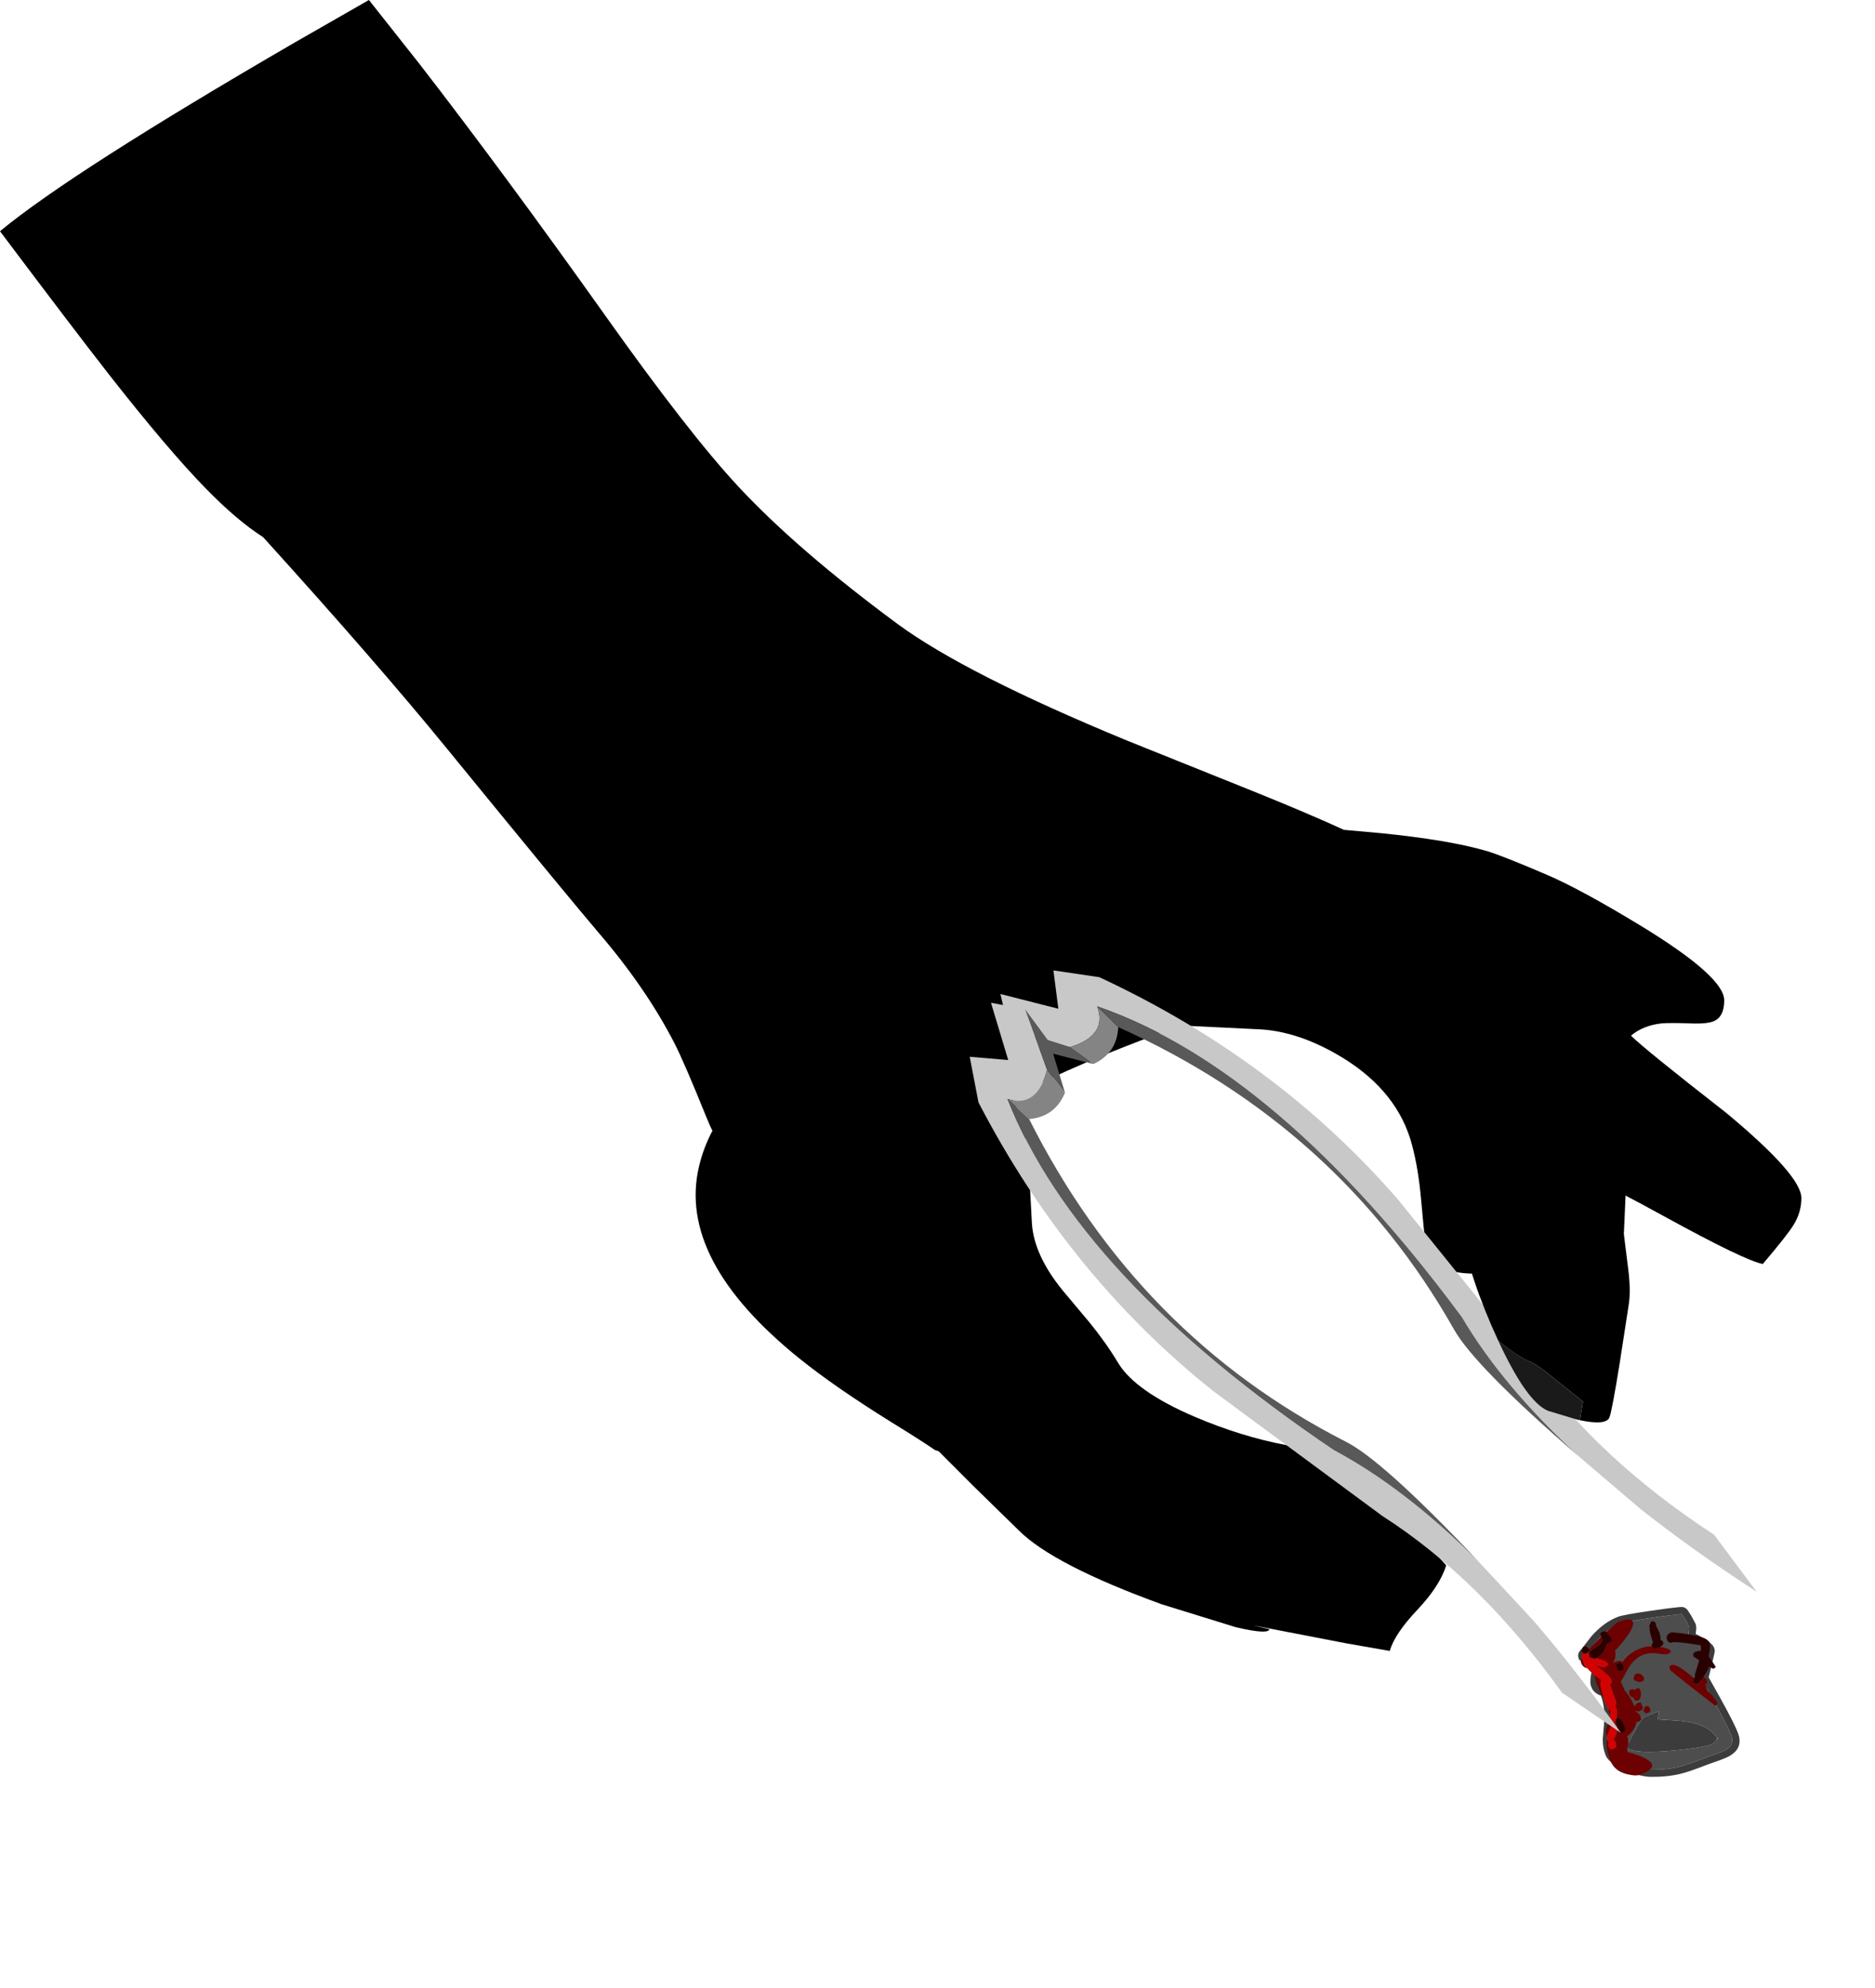 <?xml version="1.0" encoding="UTF-8" standalone="no"?>
<svg xmlns:xlink="http://www.w3.org/1999/xlink" height="618.25px" width="583.2px" xmlns="http://www.w3.org/2000/svg">
  <g transform="matrix(1.0, 0.0, 0.0, 1.0, 280.25, 274.5)">
    <use height="396.05" transform="matrix(1.0, 0.0, 0.0, 1.0, -280.25, -274.5)" width="560.3" xlink:href="#sprite0"/>
    <use height="159.8" transform="matrix(0.972, 0.229, -0.229, 0.972, -49.437, 31.369)" width="255.0" xlink:href="#sprite1"/>
    <use height="98.1" transform="matrix(0.161, 0.414, -0.414, 0.161, 245.726, 219.428)" width="119.45" xlink:href="#sprite2"/>
    <use height="85.6" transform="matrix(0.469, 0.315, -0.315, 0.469, 44.934, 13.727)" width="529.15" xlink:href="#sprite3"/>
    <use height="85.6" transform="matrix(0.335, 0.455, 0.455, -0.335, 7.739, 52.228)" width="529.15" xlink:href="#sprite3"/>
    <use height="141.1" transform="matrix(0.919, 0.386, -0.386, 0.919, 46.747, -53.227)" width="245.85" xlink:href="#sprite4"/>
  </g>
  <defs>
    <g id="sprite0" transform="matrix(1.0, 0.0, 0.0, 1.0, 280.15, 198.05)">
      <use height="396.05" transform="matrix(1.0, 0.0, 0.0, 1.0, -280.15, -198.05)" width="560.3" xlink:href="#shape0"/>
    </g>
    <g id="shape0" transform="matrix(1.0, 0.0, 0.0, 1.0, 280.15, 198.05)">
      <path d="M-165.4 -198.05 L-149.7 -178.2 Q-123.6 -144.5 -91.95 -100.0 -65.9 -63.3 -50.45 -46.7 -32.15 -27.05 -0.95 -4.0 20.3 11.6 70.55 32.3 L109.65 48.0 Q127.35 55.15 137.85 60.0 L149.05 61.0 Q170.3 63.1 182.35 66.6 187.3 68.1 201.05 74.0 211.55 78.5 230.15 89.8 256.15 105.65 256.15 113.0 256.15 117.85 253.25 119.35 251.2 120.4 245.95 120.2 238.95 119.95 236.55 120.2 230.9 120.85 227.15 124.0 231.25 128.1 256.7 147.95 280.15 167.4 280.15 174.5 280.15 178.9 277.75 182.8 275.85 185.95 268.15 195.0 262.45 193.9 237.5 180.2 208.95 164.5 190.95 157.35 L190.05 157.0 189.05 157.0 Q192.05 160.0 192.05 167.5 192.05 176.8 189.05 186.05 185.15 198.0 178.55 198.0 170.85 198.0 167.3 195.25 164.25 192.9 163.15 187.4 162.8 185.65 161.85 174.8 161.0 165.3 159.05 158.0 154.7 141.5 137.6 130.95 123.8 122.5 111.05 122.0 L87.25 120.85 Q60.7 130.35 41.85 139.55 29.05 145.75 13.8 155.35 2.8 162.25 -4.0 164.2 -13.55 167.0 -32.45 167.0 -45.9 167.0 -51.75 162.8 -56.35 159.5 -60.35 149.55 -67.45 132.0 -70.4 126.3 -79.2 109.2 -93.95 92.0 -104.05 80.15 -141.0 34.9 -163.0 7.95 -198.3 -31.0 -206.35 -36.15 -215.95 -45.95 -227.85 -58.1 -246.45 -81.85 -257.5 -96.0 -280.15 -126.15 -257.9 -144.55 -188.45 -184.85 L-165.4 -198.05 M76.15 56.7 Q75.05 56.8 75.05 57.0 L80.05 57.0 76.15 56.7" fill="#000000" fill-rule="evenodd" stroke="none"/>
    </g>
    <g id="sprite1" transform="matrix(1.0, 0.0, 0.0, 1.0, 127.5, 79.9)">
      <use height="159.8" transform="matrix(1.0, 0.0, 0.0, 1.0, -127.5, -79.9)" width="255.0" xlink:href="#shape1"/>
    </g>
    <g id="shape1" transform="matrix(1.0, 0.0, 0.0, 1.0, 127.5, 79.9)">
      <path d="M-120.5 -56.4 Q-120.5 -66.95 -112.5 -72.95 -103.25 -79.9 -84.0 -79.9 -49.55 -79.9 -36.35 -63.2 -31.45 -56.95 -27.95 -46.5 L-22.5 -27.9 Q-19.6 -18.45 -8.45 -9.85 L2.05 -2.0 Q8.65 3.1 13.5 8.1 20.7 15.55 40.6 19.05 56.15 21.75 70.5 21.1 84.7 20.55 103.05 30.65 113.0 36.15 127.5 46.1 127.1 52.75 121.95 61.65 116.8 70.5 116.5 76.1 L102.8 76.9 73.25 78.1 78.5 78.1 Q78.5 79.9 68.15 79.9 L44.05 78.25 Q8.45 74.05 -4.5 66.1 L-21.5 55.85 -34.5 47.8 -35.7 47.7 Q-40.25 45.9 -50.95 42.35 -70.4 35.8 -83.2 29.7 -127.5 8.5 -127.5 -21.4 -127.5 -34.05 -120.8 -45.4 L-120.35 -45.35 -120.4 -46.05 -120.5 -56.4" fill="#000000" fill-rule="evenodd" stroke="none"/>
    </g>
    <g id="sprite2" transform="matrix(1.0, 0.0, 0.0, 1.0, 59.7, 49.05)">
      <use height="98.1" transform="matrix(1.0, 0.0, 0.0, 1.0, -59.7, -49.05)" width="119.45" xlink:href="#shape2"/>
      <use height="94.65" transform="matrix(1.0, 0.0, 0.0, 1.0, -56.3, -47.35)" width="105.3" xlink:href="#shape3"/>
    </g>
    <g id="shape2" transform="matrix(1.0, 0.0, 0.0, 1.0, 59.7, 49.05)">
      <path d="M42.4 39.85 L42.45 39.85 42.45 39.9 42.4 39.85" fill="#1a1a1a" fill-rule="evenodd" stroke="none"/>
      <path d="M2.8 -33.0 L20.9 -35.5 Q39.35 -38.0 46.3 -38.0 53.35 -38.0 54.45 -31.05 54.85 -28.55 54.7 -23.95 L54.45 -16.0 Q54.45 -1.95 53.7 3.95 52.55 12.8 48.45 23.0 45.9 29.2 38.85 36.35 31.35 44.0 26.8 44.0 22.75 44.0 18.1 42.15 16.4 41.45 9.6 38.0 -2.25 32.0 -12.7 32.0 -14.75 32.0 -16.65 34.0 -18.55 36.0 -20.7 36.0 -22.7 36.0 -26.75 33.5 -30.8 31.0 -31.7 31.0 -34.65 31.0 -38.4 34.0 -42.15 37.0 -42.7 37.0 -43.7 35.0 -49.45 25.55 -54.7 15.2 -54.7 6.0 -54.7 2.45 -50.35 -16.45 -47.35 -29.4 -45.8 -34.75 L-45.3 -36.4 -41.0 -37.35 -35.7 -38.0 Q-34.4 -38.0 -31.8 -36.5 -29.2 -35.0 -26.7 -35.0 -25.65 -37.1 -21.1 -40.55 -16.55 -44.0 -14.7 -44.0 L-6.55 -38.5 Q1.6 -33.0 2.8 -33.0 M44.55 -28.4 L42.85 -27.85 Q34.4 -24.9 28.35 -15.95 25.6 -11.85 22.5 -5.25 L17.3 6.0 12.3 3.0 12.3 14.0 Q12.95 16.6 20.05 25.0 26.8 33.0 27.3 33.0 32.65 33.0 40.35 8.0 43.2 -1.2 45.3 -10.6 47.3 -19.35 47.3 -22.0 47.3 -24.0 46.5 -25.75 L45.3 -27.6 45.1 -28.55 44.55 -28.4 M-27.7 27.0 L-37.15 17.75 -42.65 11.8 Q-42.45 24.05 -41.7 31.0 L-35.6 29.0 Q-29.8 27.0 -27.7 27.0" fill="#4d4d4d" fill-rule="evenodd" stroke="none"/>
      <path d="M42.45 39.9 Q32.9 49.55 26.8 49.0 21.9 49.05 16.25 46.8 L16.2 46.8 7.35 42.45 Q-3.3 37.05 -12.7 37.0 L-13.0 37.45 Q-16.6 41.2 -20.7 41.0 -23.65 41.3 -29.35 37.75 -31.5 36.45 -31.7 36.0 -33.2 36.25 -35.25 37.9 -41.35 42.75 -42.7 42.0 -44.1 42.0 -45.3 41.25 -46.55 40.5 -47.15 39.25 -48.15 37.3 -53.7 28.15 L-53.9 27.8 Q-59.75 16.25 -59.7 6.0 -59.8 2.25 -55.2 -17.55 -52.2 -30.7 -50.6 -36.15 L-50.6 -36.2 -50.05 -37.95 Q-49.65 -39.2 -48.7 -40.05 -47.8 -40.9 -46.6 -41.25 L-41.85 -42.25 -41.9 -42.25 -35.7 -43.0 Q-33.5 -43.25 -29.3 -40.8 L-28.75 -40.55 Q-27.0 -42.35 -24.1 -44.5 -17.6 -49.5 -14.7 -49.0 -13.15 -49.0 -11.9 -48.15 L-3.75 -42.65 2.8 -38.0 20.2 -40.45 20.25 -40.45 Q39.15 -43.0 46.3 -43.0 57.65 -43.0 59.4 -31.8 L59.4 -31.85 Q59.85 -29.0 59.7 -23.75 L59.45 -16.0 Q59.45 -1.5 58.65 4.6 57.45 14.0 53.1 24.9 50.3 31.85 42.4 39.85 L42.45 39.9 M2.8 -33.0 Q1.6 -33.0 -6.55 -38.5 L-14.7 -44.0 Q-16.55 -44.0 -21.1 -40.55 -25.65 -37.1 -26.7 -35.0 -29.2 -35.0 -31.8 -36.5 -34.4 -38.0 -35.7 -38.0 L-41.0 -37.35 -45.3 -36.4 -45.8 -34.75 Q-47.35 -29.4 -50.35 -16.45 -54.7 2.45 -54.7 6.0 -54.7 15.2 -49.45 25.55 -43.7 35.0 -42.7 37.0 -42.15 37.0 -38.4 34.0 -34.65 31.0 -31.7 31.0 -30.8 31.0 -26.75 33.5 -22.7 36.0 -20.7 36.0 -18.55 36.0 -16.65 34.0 -14.75 32.0 -12.7 32.0 -2.25 32.0 9.6 38.0 16.4 41.45 18.1 42.15 22.75 44.0 26.8 44.0 31.35 44.0 38.85 36.35 45.9 29.2 48.45 23.0 52.55 12.8 53.7 3.95 54.45 -1.95 54.45 -16.0 L54.7 -23.95 Q54.85 -28.55 54.45 -31.05 53.35 -38.0 46.3 -38.0 39.35 -38.0 20.9 -35.5 L2.8 -33.0 M45.3 -27.6 L46.5 -25.75 Q47.3 -24.0 47.3 -22.0 47.3 -19.35 45.3 -10.6 43.2 -1.2 40.35 8.0 32.65 33.0 27.3 33.0 26.8 33.0 20.05 25.0 12.95 16.6 12.3 14.0 L12.3 3.0 17.3 6.0 22.5 -5.25 Q25.6 -11.85 28.35 -15.95 34.4 -24.9 42.85 -27.85 L44.55 -28.4 45.3 -27.6 M-27.7 27.0 Q-29.8 27.0 -35.6 29.0 L-41.7 31.0 Q-42.45 24.05 -42.65 11.8 L-37.15 17.75 -27.7 27.0" fill="#3c3c3c" fill-rule="evenodd" stroke="none"/>
    </g>
    <g id="shape3" transform="matrix(1.0, 0.0, 0.0, 1.0, 56.3, 47.35)">
      <path d="M1.35 -34.55 L1.4 -34.65 Q3.3 -37.0 5.9 -35.5 L6.2 -34.9 6.5 -34.0 10.8 -33.8 10.85 -33.65 Q19.35 -37.4 22.2 -37.1 22.2 -36.95 22.55 -36.55 22.9 -36.15 22.9 -35.0 L5.65 -24.7 Q-11.55 -14.6 -11.8 -14.6 L-14.2 -15.1 -14.4 -15.45 Q-14.6 -15.7 -14.6 -16.9 -14.6 -20.7 -0.25 -28.25 0.85 -26.9 1.2 -26.9 4.1 -26.9 4.1 -29.2 4.1 -30.1 2.2 -33.2 L1.35 -34.55 M-29.35 -14.05 L-28.1 -16.05 Q-25.95 -19.3 -24.45 -19.8 -22.8 -20.35 -22.8 -17.0 -22.8 -15.6 -25.65 -10.75 -28.5 -5.9 -28.5 -0.8 -28.5 6.3 -22.4 13.55 L-18.2 18.35 Q-17.35 19.45 -16.85 20.4 L-10.05 20.1 Q-5.65 18.5 -0.8 18.0 L3.5 17.8 3.3 17.7 2.2 16.9 1.9 16.25 Q1.6 15.7 1.6 14.5 L1.65 13.3 2.0 12.7 6.0 12.6 Q7.3 13.4 7.3 15.1 L7.3 16.3 7.1 16.9 6.6 17.45 Q6.25 17.8 5.65 17.95 L6.9 18.1 7.2 17.8 Q9.35 15.95 13.3 16.7 L13.6 17.3 Q13.9 17.75 13.9 18.9 L13.6 20.45 14.35 20.95 Q19.0 24.15 20.5 30.2 24.55 30.2 26.9 32.05 29.3 33.9 31.0 33.9 35.65 27.25 40.1 23.55 49.0 16.2 49.0 31.1 49.0 34.6 45.15 40.05 39.95 47.3 32.2 47.3 22.85 47.3 17.3 44.1 L17.5 44.1 19.95 43.85 Q21.15 44.9 22.9 44.9 24.1 44.9 24.6 44.4 L25.1 43.9 25.3 43.25 25.3 42.0 Q25.3 39.4 22.05 39.2 20.4 39.1 19.6 39.8 L19.3 39.5 15.1 35.65 13.05 34.3 16.1 33.95 Q17.1 33.5 17.1 31.9 17.1 29.0 11.8 29.2 6.5 29.45 6.5 32.0 6.5 33.0 6.9 33.35 7.65 34.0 9.65 34.2 9.0 35.0 9.0 36.9 L12.2 40.4 Q14.05 42.3 15.45 43.25 L14.3 43.3 Q9.95 43.3 6.75 37.6 7.8 37.55 8.25 37.15 L8.6 36.7 9.0 35.2 Q3.65 30.2 -0.05 30.1 -1.2 30.1 -1.9 30.45 -3.05 28.6 -4.9 28.6 L-17.9 28.25 -17.9 28.1 Q-17.9 23.75 -26.85 28.65 L-33.75 32.5 -33.0 31.6 Q-30.2 28.25 -30.2 27.3 -30.2 21.75 -35.1 26.55 L-38.3 30.35 Q-38.7 24.65 -45.15 19.7 -44.9 19.1 -44.9 18.4 -44.9 14.2 -49.35 15.95 L-51.3 16.85 -51.4 16.85 Q-52.15 16.85 -52.7 17.15 L-56.3 7.6 Q-56.3 -3.0 -52.6 -2.7 -49.45 -2.45 -44.45 5.2 -41.15 10.25 -38.3 16.35 -35.35 16.75 -33.1 18.45 -31.8 19.45 -31.05 20.65 L-30.65 20.6 -30.8 20.45 Q-31.0 20.2 -31.0 19.0 -31.0 15.1 -28.95 14.25 -30.45 12.2 -31.4 9.95 -33.4 5.3 -33.4 -1.0 -33.4 -4.8 -31.85 -8.9 L-31.8 -8.9 Q-30.6 -8.9 -30.1 -9.45 L-29.5 -10.0 -29.3 -13.0 -29.35 -14.05 M2.15 35.8 L0.8 35.9 -1.5 35.55 -1.5 35.5 -1.2 35.1 -1.0 34.35 2.15 35.8 M-10.75 35.75 Q-13.05 36.7 -15.1 36.7 L-17.65 36.45 -20.4 36.7 Q-24.4 36.7 -27.45 35.9 L-25.3 34.55 -22.7 32.8 Q-21.65 34.05 -19.3 34.7 L-10.75 35.75 M-33.85 38.9 Q-35.55 41.6 -39.1 41.6 -40.15 41.6 -41.55 39.9 L-40.0 40.0 Q-37.15 40.0 -33.85 38.9 M-45.75 33.05 L-49.7 24.5 -50.75 21.95 -50.2 22.0 -48.4 21.85 Q-46.5 23.1 -45.65 26.6 L-44.5 31.8 Q-43.8 34.3 -42.4 34.3 -41.2 34.3 -39.95 33.55 L-39.75 34.3 -39.5 34.7 -39.1 34.8 -40.2 34.9 -42.7 34.35 -44.2 34.05 Q-44.6 32.95 -45.75 33.05 M10.2 12.2 Q9.2 12.9 8.2 13.1 L6.15 11.4 5.7 10.8 Q5.7 9.6 6.35 8.9 7.45 7.75 10.0 8.6 L10.3 9.15 Q10.6 9.55 10.6 10.7 L10.2 12.2 M-8.05 10.8 Q-7.8 10.6 -7.7 10.2 -5.2 9.4 -2.55 10.85 0.0 12.25 0.0 14.0 0.0 16.3 -2.8 16.3 L-3.25 16.3 Q-3.5 17.05 -4.2 17.5 -4.95 18.0 -6.1 18.0 L-8.5 17.5 -8.7 17.15 Q-8.9 16.9 -8.9 15.7 -8.9 14.0 -7.65 13.55 L-8.1 12.0 -8.05 10.8 M-11.4 6.9 Q-11.4 8.25 -12.7 9.8 -14.05 11.4 -15.5 11.4 L-17.55 9.75 Q-17.9 9.35 -17.9 8.5 -17.9 5.75 -14.65 4.65 -11.4 3.6 -11.4 6.9 M-23.9 15.65 L-24.2 15.1 Q-27.0 14.75 -28.0 15.1 -29.3 15.5 -29.3 17.3 -29.3 18.5 -29.1 18.8 L-28.9 19.2 -26.5 19.6 Q-23.6 19.6 -23.6 17.2 -23.6 16.05 -23.9 15.65" fill="#6d0101" fill-rule="evenodd" stroke="none"/>
      <path d="M17.3 44.1 Q16.55 44.0 15.45 43.25 14.05 42.3 12.2 40.4 L9.0 36.9 Q9.0 35.0 9.65 34.2 L11.8 34.3 13.05 34.3 15.1 35.65 19.3 39.5 19.6 39.8 Q20.4 39.1 22.05 39.2 25.3 39.4 25.3 42.0 L25.3 43.25 25.1 43.9 24.6 44.4 Q24.1 44.9 22.9 44.9 21.15 44.9 19.95 43.85 L17.5 44.1 17.3 44.1 M6.75 37.6 L6.5 37.6 2.15 35.8 -1.0 34.35 -1.2 35.1 -1.5 35.5 -1.5 35.55 -3.2 35.9 -10.75 35.75 -19.3 34.7 Q-21.65 34.05 -22.7 32.8 L-25.3 34.55 -27.45 35.9 Q-30.85 37.85 -33.85 38.9 -37.15 40.0 -40.0 40.0 L-41.55 39.9 Q-43.85 39.55 -44.6 38.2 L-44.8 37.55 -44.2 37.3 -44.0 36.7 -44.0 35.5 -44.2 34.05 -42.7 34.35 -40.2 34.9 -39.1 34.8 -39.5 34.7 -39.75 34.3 -39.95 33.55 -39.7 33.35 Q-38.3 32.3 -38.3 31.0 L-38.3 30.35 -35.1 26.55 Q-30.2 21.75 -30.2 27.3 -30.2 28.25 -33.0 31.6 L-33.75 32.5 -26.85 28.65 Q-17.9 23.75 -17.9 28.1 L-17.9 28.25 -4.9 28.6 Q-3.05 28.6 -1.9 30.45 -1.2 30.1 -0.05 30.1 3.65 30.2 9.0 35.2 L8.6 36.7 8.25 37.15 Q7.8 37.55 6.75 37.6" fill="#d20202" fill-rule="evenodd" stroke="none"/>
      <path d="M-0.25 -28.25 L-1.15 -29.35 -2.0 -29.3 -9.7 -35.35 -10.75 -36.1 -14.6 -33.4 Q-16.75 -33.4 -17.1 -35.1 -17.3 -35.95 -17.1 -36.9 -17.1 -38.4 -16.4 -39.55 -18.45 -40.55 -20.1 -40.95 L-24.4 -33.5 Q-29.3 -24.65 -29.3 -22.7 -29.3 -21.45 -30.4 -20.85 -31.2 -20.4 -32.2 -20.4 -34.95 -20.4 -35.7 -22.8 -36.05 -24.0 -35.9 -25.4 -31.8 -33.85 -27.7 -40.05 -23.7 -46.05 -21.65 -46.65 -19.15 -49.0 -11.0 -43.25 L-10.9 -43.2 Q-7.7 -44.25 -2.2 -45.3 L-1.9 -44.7 Q-1.6 -44.25 -1.6 -43.1 L-4.1 -41.05 -2.0 -38.9 1.35 -34.55 2.2 -33.2 Q4.1 -30.1 4.1 -29.2 4.1 -26.9 1.2 -26.9 0.85 -26.9 -0.25 -28.25 M-44.8 37.55 L-45.05 37.7 -46.5 38.4 -48.5 36.55 Q-48.9 36.05 -48.9 35.5 -48.9 33.8 -46.45 33.15 L-45.75 33.05 Q-44.6 32.95 -44.2 34.05 L-44.0 35.5 -44.0 36.7 -44.2 37.3 -44.8 37.55 M-50.75 21.95 L-53.4 21.6 -53.6 21.25 Q-53.8 21.0 -53.8 19.8 L-53.8 19.75 Q-53.8 17.8 -52.7 17.15 -52.15 16.85 -51.4 16.85 L-51.3 16.85 -49.35 15.95 Q-44.9 14.2 -44.9 18.4 -44.9 19.1 -45.15 19.7 -38.7 24.65 -38.3 30.35 L-38.3 31.0 Q-38.3 32.3 -39.7 33.35 L-39.95 33.55 Q-41.2 34.3 -42.4 34.3 -43.8 34.3 -44.5 31.8 L-45.65 26.6 Q-46.5 23.1 -48.4 21.85 L-50.2 22.0 -50.75 21.95 M-31.85 -8.9 Q-33.55 -8.95 -34.05 -10.6 L-34.2 -10.6 Q-41.3 -10.6 -44.85 -12.2 L-45.1 -12.3 -45.7 -12.2 -48.1 -14.5 Q-48.1 -17.95 -44.05 -16.75 L-39.55 -17.2 Q-35.6 -17.1 -33.65 -16.0 -33.05 -17.15 -31.75 -17.15 -29.65 -17.15 -29.35 -14.05 L-29.3 -13.0 -29.5 -10.0 -30.1 -9.45 Q-30.6 -8.9 -31.8 -8.9 L-31.85 -8.9 M9.65 34.2 Q7.65 34.0 6.9 33.35 6.5 33.0 6.5 32.0 6.5 29.45 11.8 29.2 17.1 29.0 17.1 31.9 17.1 33.5 16.1 33.95 L13.05 34.3 11.8 34.3 9.65 34.2 M-23.9 15.65 Q-23.6 16.05 -23.6 17.2 -23.6 19.6 -26.5 19.6 L-28.9 19.2 -29.1 18.8 Q-29.3 18.5 -29.3 17.3 -29.3 15.5 -28.0 15.1 -27.0 14.75 -24.2 15.1 L-23.9 15.65" fill="#2b0000" fill-rule="evenodd" stroke="none"/>
    </g>
    <g id="sprite3" transform="matrix(1.0, 0.0, 0.0, 1.0, 264.55, 42.8)">
      <use height="85.6" transform="matrix(1.0, 0.0, 0.0, 1.0, -264.55, -42.8)" width="529.15" xlink:href="#shape4"/>
    </g>
    <g id="shape4" transform="matrix(1.0, 0.0, 0.0, 1.0, 264.55, 42.8)">
      <path d="M-250.55 14.7 L-264.55 1.7 -233.55 -9.35 -247.55 -25.35 -224.5 -36.35 Q-118.0 -53.1 -19.45 -26.35 L90.55 7.7 Q150.5 30.7 227.6 29.7 L264.6 42.7 Q222.65 43.35 186.3 40.55 L140.95 35.35 Q85.0 26.6 45.55 7.7 -114.8 -49.4 -216.55 -22.35 -202.65 -12.3 -216.55 4.7 L-250.55 14.7" fill="#c8c8c8" fill-rule="evenodd" stroke="none"/>
      <path d="M-200.55 -19.35 Q-193.1 -7.1 -200.55 5.15 L-216.55 4.7 Q-202.65 -12.3 -216.55 -22.35 L-200.55 -19.35" fill="#848484" fill-rule="evenodd" stroke="none"/>
      <path d="M140.95 35.35 Q65.95 26.1 45.55 15.65 -69.1 -41.7 -200.55 -19.35 L-216.55 -22.35 Q-114.8 -49.4 45.55 7.7 85.0 26.6 140.95 35.35 M-200.55 5.15 L-227.55 14.7 -250.55 14.7 -216.55 4.7 -200.55 5.15" fill="#595959" fill-rule="evenodd" stroke="none"/>
    </g>
    <g id="sprite4" transform="matrix(1.0, 0.0, 0.0, 1.0, 122.9, 70.55)">
      <use height="141.1" transform="matrix(1.0, 0.0, 0.0, 1.0, -122.9, -70.55)" width="245.85" xlink:href="#shape5"/>
    </g>
    <g id="shape5" transform="matrix(1.0, 0.0, 0.0, 1.0, 122.9, 70.55)">
      <path d="M81.65 56.35 L77.8 52.75 Q70.35 45.6 64.7 38.7 58.95 31.7 57.95 28.55 51.6 8.2 45.65 -1.5 37.65 -14.55 24.95 -19.45 15.65 -23.0 6.7 -25.6 L6.6 -25.6 6.55 -25.55 Q2.15 -24.15 -10.95 -18.0 -23.0 -12.35 -31.25 -10.2 -43.75 -6.95 -56.05 -8.45 L-52.55 -8.45 -68.95 -9.85 -99.05 -12.45 Q-109.9 -13.25 -115.4 -21.25 -120.6 -28.9 -118.55 -40.1 L-122.9 -40.8 Q-117.7 -52.6 -109.05 -59.2 -101.05 -65.35 -88.75 -67.95 -78.6 -70.1 -62.05 -70.45 -52.1 -70.65 -29.05 -70.45 L-1.4 -70.45 22.1 -70.55 Q39.6 -70.15 47.4 -66.9 54.85 -63.85 63.7 -53.85 L77.55 -37.75 87.95 -25.45 Q93.5 -19.15 98.05 -8.15 L100.5 -1.5 104.95 10.55 109.8 19.0 Q113.85 25.8 114.95 30.55 L119.3 48.0 Q122.95 63.05 122.95 65.05 122.95 67.8 114.8 69.4 L113.4 63.65 102.1 60.45 Q95.95 58.6 93.8 58.6 88.85 58.6 81.95 56.45 L81.65 56.35" fill="#000000" fill-rule="evenodd" stroke="none"/>
      <path d="M114.8 69.4 L114.0 69.55 104.45 70.55 Q97.2 70.55 81.65 56.35 L81.95 56.45 Q88.85 58.6 93.8 58.6 95.95 58.6 102.1 60.45 L113.4 63.65 114.8 69.4" fill="#1a1a1a" fill-rule="evenodd" stroke="none"/>
    </g>
  </defs>
</svg>
